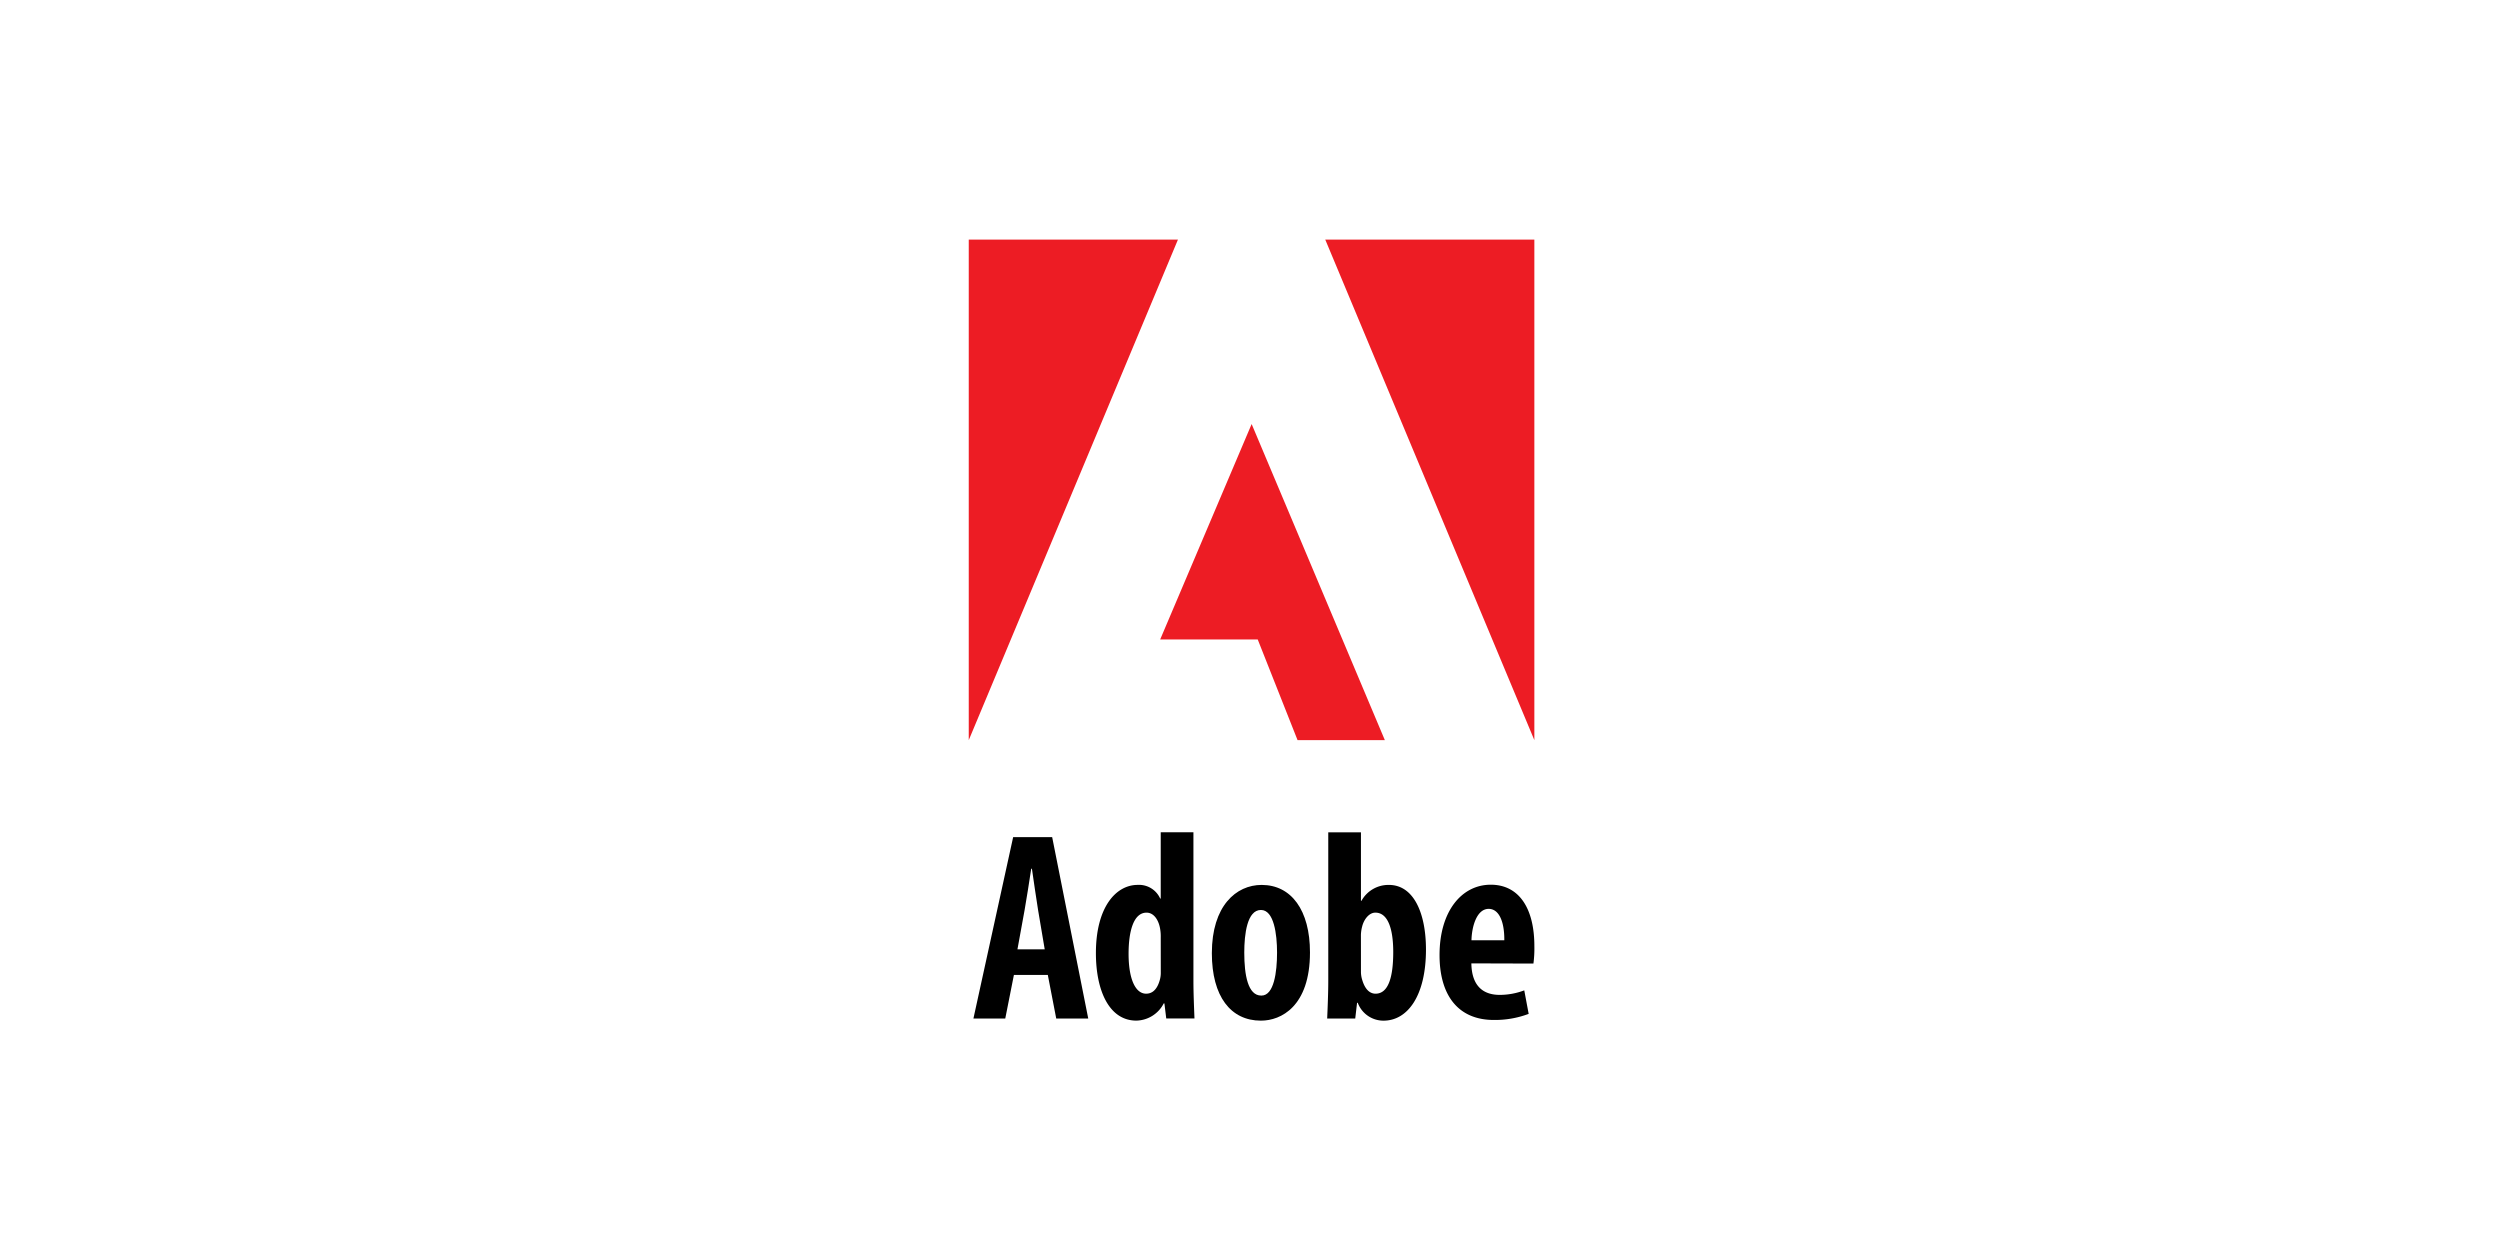 <svg xmlns="http://www.w3.org/2000/svg" width="240" height="120" viewBox="0 0 240 120">
  <g id="logo_Adobe" transform="translate(-378 -130)">
    <rect id="Rectangle_2" data-name="Rectangle 2" width="240" height="120" transform="translate(378 130)" fill="#fff"/>
    <g id="svg_Adobe-Logo" transform="translate(471 153)">
      <path id="Path_833" data-name="Path 833" d="M8.558,229.955l-.637-3.772c-.182-1.087-.414-2.786-.591-3.963H7.262c-.186,1.186-.446,2.933-.637,3.972l-.685,3.763ZM5.6,232.413,4.77,236.6H1.713l3.814-17.415H9.273L12.737,236.6H9.664l-.809-4.186Z" transform="translate(-1.265 -161.819)"/>
      <path id="Path_834" data-name="Path 834" d="M52.871,227.514a4.212,4.212,0,0,0-.046-.752c-.122-.86-.579-1.634-1.315-1.634-1.262,0-1.726,1.818-1.726,3.945,0,2.443.662,3.834,1.683,3.834.467,0,1-.239,1.3-1.265a2.5,2.5,0,0,0,.108-.8Zm3.138-10.1v14.266c0,1.131.058,2.522.1,3.609H53.4l-.177-1.451h-.064a3.022,3.022,0,0,1-2.63,1.655c-2.6,0-3.882-2.864-3.882-6.48,0-4.406,1.919-6.549,4.011-6.549a2.222,2.222,0,0,1,2.159,1.311h.053v-6.361Z" transform="translate(-34.44 -160.514)"/>
      <path id="Path_835" data-name="Path 835" d="M93.938,247.335c1.2,0,1.494-2.257,1.494-4.126,0-1.777-.3-4.092-1.547-4.092-1.324,0-1.6,2.315-1.6,4.092,0,2.145.349,4.126,1.627,4.126Zm-.06,2.407c-2.892,0-4.705-2.322-4.705-6.478,0-4.536,2.329-6.552,4.779-6.552,2.853,0,4.641,2.435,4.641,6.478,0,5.2-2.8,6.551-4.689,6.551Z" transform="translate(-65.835 -174.76)"/>
      <path id="Path_836" data-name="Path 836" d="M134.71,230.787a2.639,2.639,0,0,0,.124.807c.315,1.056.848,1.315,1.276,1.315,1.214,0,1.7-1.538,1.7-4,0-2.239-.517-3.781-1.717-3.781-.6,0-1.1.646-1.269,1.34a3.483,3.483,0,0,0-.117.793Zm-3.138-13.369h3.138v6.574h.051a2.95,2.95,0,0,1,2.637-1.524c2.365,0,3.554,2.69,3.554,6.207,0,4.444-1.772,6.823-4.069,6.823a2.628,2.628,0,0,1-2.48-1.715h-.066l-.175,1.51h-2.694c.046-1.046.105-2.478.105-3.609Z" transform="translate(-97.059 -160.515)"/>
      <path id="Path_837" data-name="Path 837" d="M178.9,241.966c.016-1.772-.5-3.014-1.5-3.014-1.136,0-1.619,1.662-1.653,3.014Zm-3.163,2.219c.037,2.282,1.237,3.025,2.726,3.025a6.705,6.705,0,0,0,2.352-.434l.423,2.257a9.169,9.169,0,0,1-3.349.584c-3.368,0-5.207-2.3-5.207-6.232,0-4.218,2.133-6.752,4.919-6.752,2.692,0,4.184,2.239,4.184,5.894a11.2,11.2,0,0,1-.09,1.676Z" transform="translate(-127.486 -174.701)"/>
      <path id="Path_838" data-name="Path 838" d="M193.914,55.825,173.84,7.771h20.074Z" transform="translate(-139.616 -7.771)" fill="#ed1c24"/>
      <path id="Path_839" data-name="Path 839" d="M43.073,55.825,63.157,7.771H43.073Z" transform="translate(-43.073 -7.771)" fill="#ed1c24"/>
      <path id="Path_840" data-name="Path 840" d="M126.478,105.772l-3.824-9.665H113.29l8.781-20.679,12.788,30.345Z" transform="translate(-94.913 -57.72)" fill="#ed1c24"/>
    </g>
  </g>
</svg>
